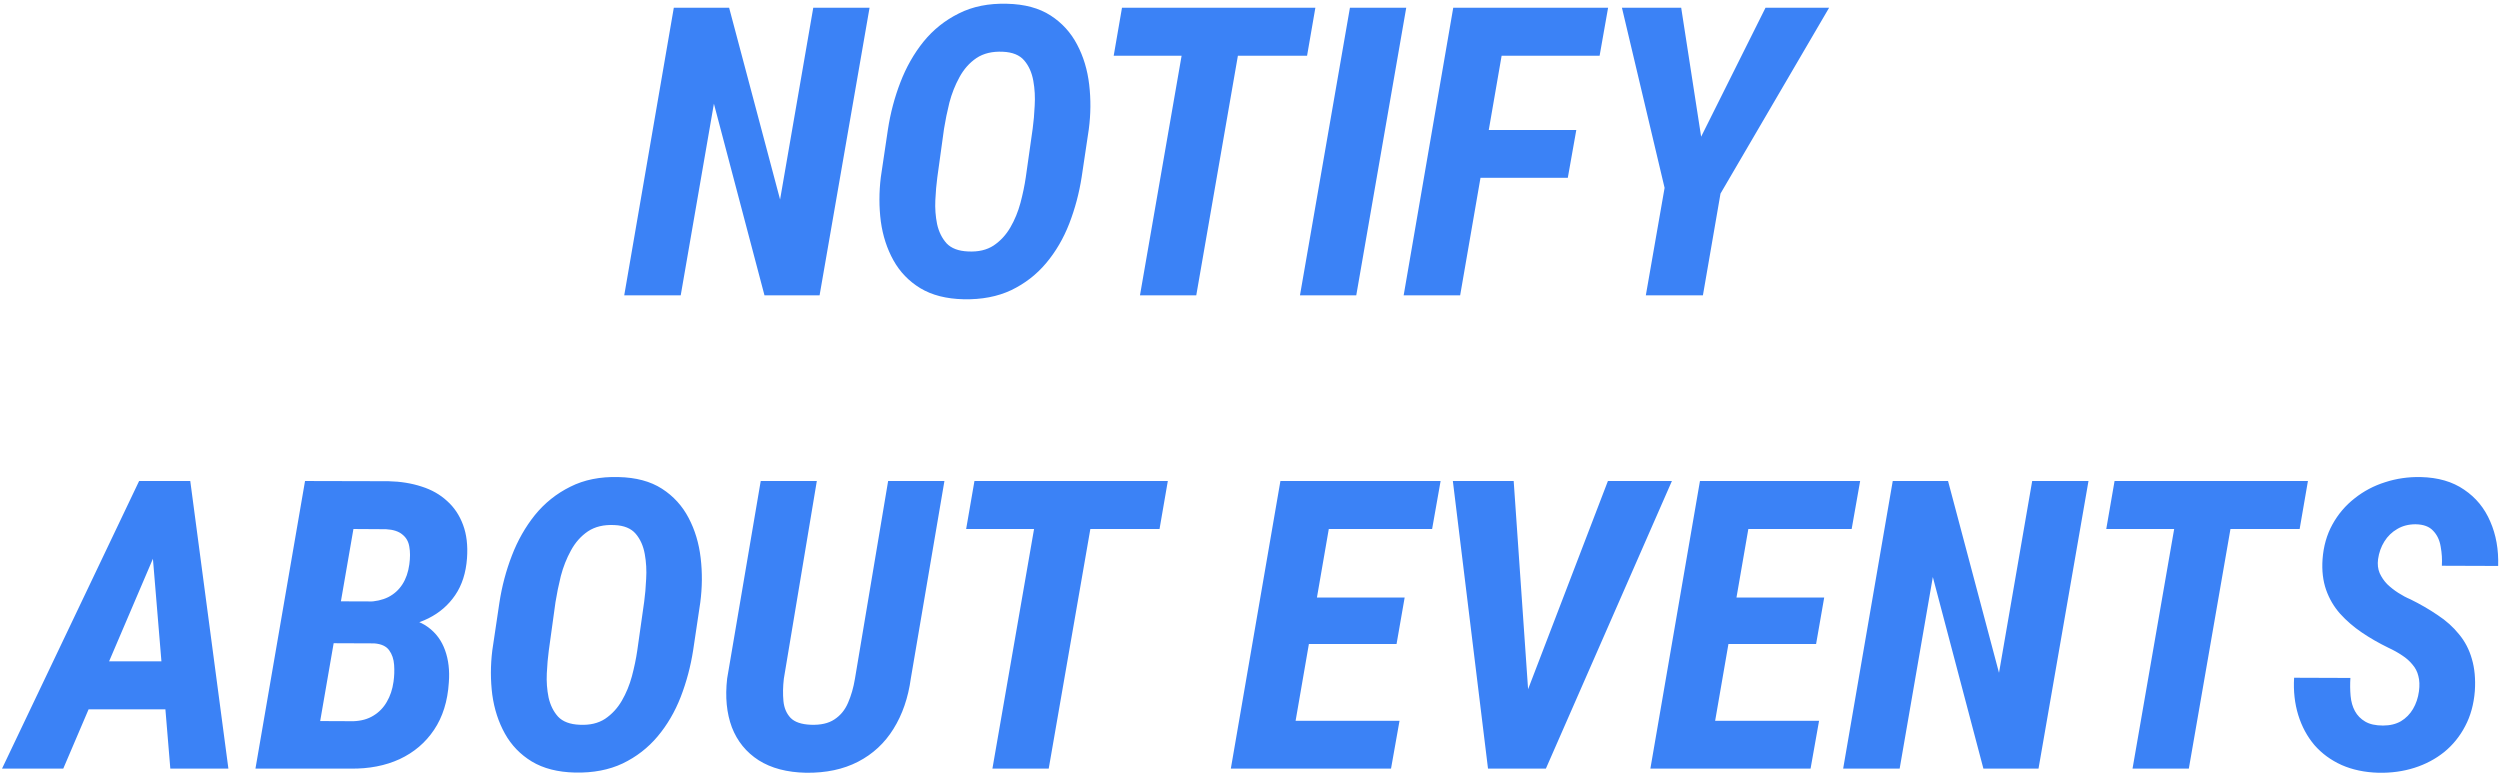 <svg width="618" height="192" viewBox="0 0 618 192" fill="none" xmlns="http://www.w3.org/2000/svg">
<path d="M214.955 1.906L202.602 73H188.979L176.479 25.637L168.275 73H154.311L166.566 1.906H180.238L192.836 49.318L201.039 1.906H214.955ZM269.154 31.936L267.396 43.703C266.778 47.707 265.753 51.565 264.32 55.275C262.888 58.954 260.984 62.209 258.607 65.041C256.231 67.873 253.35 70.103 249.965 71.731C246.579 73.326 242.657 74.074 238.197 73.977C233.933 73.879 230.368 72.967 227.504 71.242C224.672 69.517 222.458 67.222 220.863 64.357C219.268 61.493 218.227 58.286 217.738 54.738C217.283 51.158 217.283 47.512 217.738 43.801L219.496 31.984C220.115 27.948 221.14 24.074 222.572 20.363C224.005 16.62 225.909 13.267 228.285 10.305C230.694 7.342 233.607 5.015 237.025 3.322C240.443 1.597 244.415 0.799 248.939 0.93C253.269 1.027 256.85 1.988 259.682 3.811C262.514 5.633 264.711 8.042 266.273 11.037C267.836 13.999 268.829 17.303 269.252 20.949C269.675 24.562 269.643 28.225 269.154 31.936ZM253.578 43.801L255.287 31.74C255.515 30.08 255.678 28.208 255.775 26.125C255.906 24.009 255.792 21.958 255.434 19.973C255.076 17.954 254.327 16.278 253.188 14.943C252.048 13.609 250.29 12.893 247.914 12.795C245.31 12.665 243.129 13.185 241.371 14.357C239.646 15.529 238.246 17.108 237.172 19.094C236.098 21.047 235.268 23.146 234.682 25.393C234.128 27.639 233.689 29.787 233.363 31.838L231.703 43.85C231.475 45.542 231.312 47.414 231.215 49.465C231.117 51.516 231.264 53.501 231.654 55.422C232.077 57.31 232.859 58.889 233.998 60.158C235.17 61.395 236.944 62.062 239.32 62.16C241.827 62.29 243.926 61.802 245.619 60.695C247.312 59.556 248.695 58.059 249.77 56.203C250.844 54.348 251.674 52.329 252.26 50.148C252.846 47.935 253.285 45.819 253.578 43.801ZM308.07 1.906L295.717 73H281.801L294.154 1.906H308.07ZM325.16 1.906L323.109 13.771H275.307L277.357 1.906H325.16ZM347.621 1.906L335.268 73H321.352L333.705 1.906H347.621ZM373.256 1.906L360.951 73H346.986L359.242 1.906H373.256ZM389.662 32.131L387.562 43.947H362.367L364.467 32.131H389.662ZM397.523 1.906L395.424 13.771H367.641L369.691 1.906H397.523ZM415.59 1.906L420.521 33.791L436.439 1.906H452.162L425.307 47.853L420.961 73H406.85L411.488 46.438L400.941 1.906H415.59ZM40.297 132.285L15.639 190H0.502L34.389 118.906H43.91L40.297 132.285ZM42.103 190L37.221 131.113L38.002 118.906H47.035L56.459 190H42.103ZM47.133 163.486L45.033 175.352H13.783L15.883 163.486H47.133ZM92.397 158.994H77.65L79.457 148.643L90.883 148.74C92.803 148.708 94.496 148.333 95.961 147.617C97.426 146.868 98.598 145.811 99.477 144.443C100.355 143.076 100.925 141.432 101.186 139.512C101.413 137.852 101.413 136.403 101.186 135.166C100.99 133.896 100.421 132.887 99.477 132.139C98.565 131.357 97.214 130.918 95.424 130.82L87.367 130.771L77.113 190H63.148L75.404 118.906L96.01 118.955C99.005 119.02 101.739 119.46 104.213 120.273C106.687 121.055 108.786 122.243 110.512 123.838C112.27 125.4 113.588 127.37 114.467 129.746C115.346 132.09 115.671 134.84 115.443 137.998C115.183 141.611 114.206 144.655 112.514 147.129C110.854 149.57 108.656 151.475 105.922 152.842C103.188 154.209 100.079 154.99 96.596 155.186L92.397 158.994ZM86.684 190H68.129L75.6 178.232L87.367 178.281C89.288 178.216 90.932 177.76 92.299 176.914C93.699 176.068 94.805 174.928 95.619 173.496C96.466 172.064 97.019 170.404 97.279 168.516C97.475 167.148 97.523 165.765 97.426 164.365C97.328 162.933 96.921 161.729 96.205 160.752C95.489 159.743 94.252 159.173 92.494 159.043L79.897 158.994L81.801 148.643L95.912 148.691L98.305 152.744C101.397 152.842 103.904 153.607 105.824 155.039C107.777 156.471 109.177 158.376 110.023 160.752C110.87 163.096 111.179 165.749 110.951 168.711C110.658 173.333 109.438 177.24 107.289 180.43C105.173 183.587 102.341 185.996 98.793 187.656C95.245 189.284 91.208 190.065 86.684 190ZM173.109 148.936L171.352 160.703C170.733 164.707 169.708 168.564 168.275 172.275C166.843 175.954 164.939 179.209 162.562 182.041C160.186 184.873 157.305 187.103 153.92 188.73C150.535 190.326 146.612 191.074 142.152 190.977C137.888 190.879 134.324 189.967 131.459 188.242C128.627 186.517 126.413 184.222 124.818 181.357C123.223 178.493 122.182 175.286 121.693 171.738C121.238 168.158 121.238 164.512 121.693 160.801L123.451 148.984C124.07 144.948 125.095 141.074 126.527 137.363C127.96 133.62 129.864 130.267 132.24 127.305C134.649 124.342 137.562 122.015 140.98 120.322C144.398 118.597 148.37 117.799 152.895 117.93C157.224 118.027 160.805 118.988 163.637 120.811C166.469 122.633 168.666 125.042 170.229 128.037C171.791 130.999 172.784 134.303 173.207 137.949C173.63 141.562 173.598 145.225 173.109 148.936ZM157.533 160.801L159.242 148.74C159.47 147.08 159.633 145.208 159.73 143.125C159.861 141.009 159.747 138.958 159.389 136.973C159.031 134.954 158.282 133.278 157.143 131.943C156.003 130.609 154.245 129.893 151.869 129.795C149.265 129.665 147.084 130.186 145.326 131.357C143.601 132.529 142.201 134.108 141.127 136.094C140.053 138.047 139.223 140.146 138.637 142.393C138.083 144.639 137.644 146.787 137.318 148.838L135.658 160.85C135.43 162.542 135.268 164.414 135.17 166.465C135.072 168.516 135.219 170.501 135.609 172.422C136.033 174.31 136.814 175.889 137.953 177.158C139.125 178.395 140.899 179.062 143.275 179.16C145.782 179.29 147.882 178.802 149.574 177.695C151.267 176.556 152.65 175.059 153.725 173.203C154.799 171.348 155.629 169.329 156.215 167.148C156.801 164.935 157.24 162.819 157.533 160.801ZM219.545 118.906H233.461L225.16 167.686C224.509 172.471 223.077 176.637 220.863 180.186C218.682 183.701 215.769 186.403 212.123 188.291C208.477 190.179 204.18 191.09 199.232 191.025C194.545 190.928 190.655 189.902 187.562 187.949C184.47 185.964 182.257 183.245 180.922 179.795C179.62 176.312 179.229 172.292 179.75 167.734L188.051 118.906H201.918L193.764 167.783C193.536 169.736 193.503 171.576 193.666 173.301C193.829 174.993 194.415 176.377 195.424 177.451C196.433 178.493 198.093 179.062 200.404 179.16C202.846 179.258 204.799 178.818 206.264 177.842C207.761 176.865 208.884 175.498 209.633 173.74C210.414 171.95 210.984 169.964 211.342 167.783L219.545 118.906ZM271.596 118.906L259.242 190H245.326L257.68 118.906H271.596ZM288.686 118.906L286.635 130.771H238.832L240.883 118.906H288.686ZM345.961 178.184L343.861 190H313.881L315.883 178.184H345.961ZM330.531 118.906L318.227 190H304.262L316.518 118.906H330.531ZM347.23 147.715L345.229 159.189H319.203L321.156 147.715H347.23ZM356.117 118.906L354.018 130.771H324.086L326.186 118.906H356.117ZM376.283 174.18L397.475 118.906H413.295L382.143 190H371.791L376.283 174.18ZM374.184 118.906L378.09 175.4L377.846 190H367.836L359.145 118.906H374.184ZM449.672 178.184L447.572 190H417.592L419.594 178.184H449.672ZM434.242 118.906L421.938 190H407.973L420.229 118.906H434.242ZM450.941 147.715L448.939 159.189H422.914L424.867 147.715H450.941ZM459.828 118.906L457.729 130.771H427.797L429.896 118.906H459.828ZM516.273 118.906L503.92 190H490.297L477.797 142.637L469.594 190H455.629L467.885 118.906H481.557L494.154 166.318L502.357 118.906H516.273ZM553.432 118.906L541.078 190H527.162L539.516 118.906H553.432ZM570.521 118.906L568.471 130.771H520.668L522.719 118.906H570.521ZM597.963 170.908C598.158 169.443 598.109 168.174 597.816 167.1C597.556 166.025 597.068 165.081 596.352 164.268C595.668 163.421 594.822 162.673 593.812 162.021C592.803 161.338 591.664 160.703 590.395 160.117C588.051 158.978 585.87 157.725 583.852 156.357C581.833 154.99 580.043 153.444 578.48 151.719C576.951 149.993 575.795 148.024 575.014 145.811C574.232 143.564 573.939 141.042 574.135 138.242C574.363 135.052 575.176 132.188 576.576 129.648C577.976 127.109 579.799 124.961 582.045 123.203C584.291 121.413 586.814 120.078 589.613 119.199C592.413 118.288 595.342 117.865 598.402 117.93C602.699 118.027 606.28 119.069 609.145 121.055C612.042 123.008 614.19 125.628 615.59 128.916C617.022 132.171 617.673 135.833 617.543 139.902L603.627 139.854C603.725 138.291 603.627 136.712 603.334 135.117C603.074 133.522 602.455 132.22 601.479 131.211C600.535 130.169 599.086 129.632 597.133 129.6C595.408 129.6 593.894 129.99 592.592 130.771C591.29 131.52 590.232 132.546 589.418 133.848C588.604 135.15 588.083 136.615 587.855 138.242C587.693 139.512 587.823 140.651 588.246 141.66C588.702 142.669 589.32 143.581 590.102 144.395C590.915 145.176 591.827 145.892 592.836 146.543C593.845 147.194 594.854 147.731 595.863 148.154C598.305 149.359 600.551 150.661 602.602 152.061C604.685 153.428 606.443 155.007 607.875 156.797C609.34 158.555 610.398 160.589 611.049 162.9C611.732 165.212 611.977 167.848 611.781 170.811C611.521 174.098 610.723 176.995 609.389 179.502C608.087 182.008 606.361 184.141 604.213 185.898C602.064 187.624 599.607 188.926 596.84 189.805C594.073 190.684 591.111 191.09 587.953 191.025C584.568 190.928 581.54 190.293 578.871 189.121C576.202 187.917 573.956 186.273 572.133 184.189C570.342 182.074 569.008 179.6 568.129 176.768C567.25 173.903 566.908 170.827 567.104 167.539L581.02 167.588C580.922 169.118 580.938 170.599 581.068 172.031C581.199 173.464 581.557 174.717 582.143 175.791C582.729 176.865 583.575 177.728 584.682 178.379C585.788 179.03 587.253 179.355 589.076 179.355C590.801 179.355 592.283 178.997 593.52 178.281C594.757 177.533 595.749 176.523 596.498 175.254C597.247 173.984 597.735 172.536 597.963 170.908Z" fill="#3B82F6"/>
</svg>

